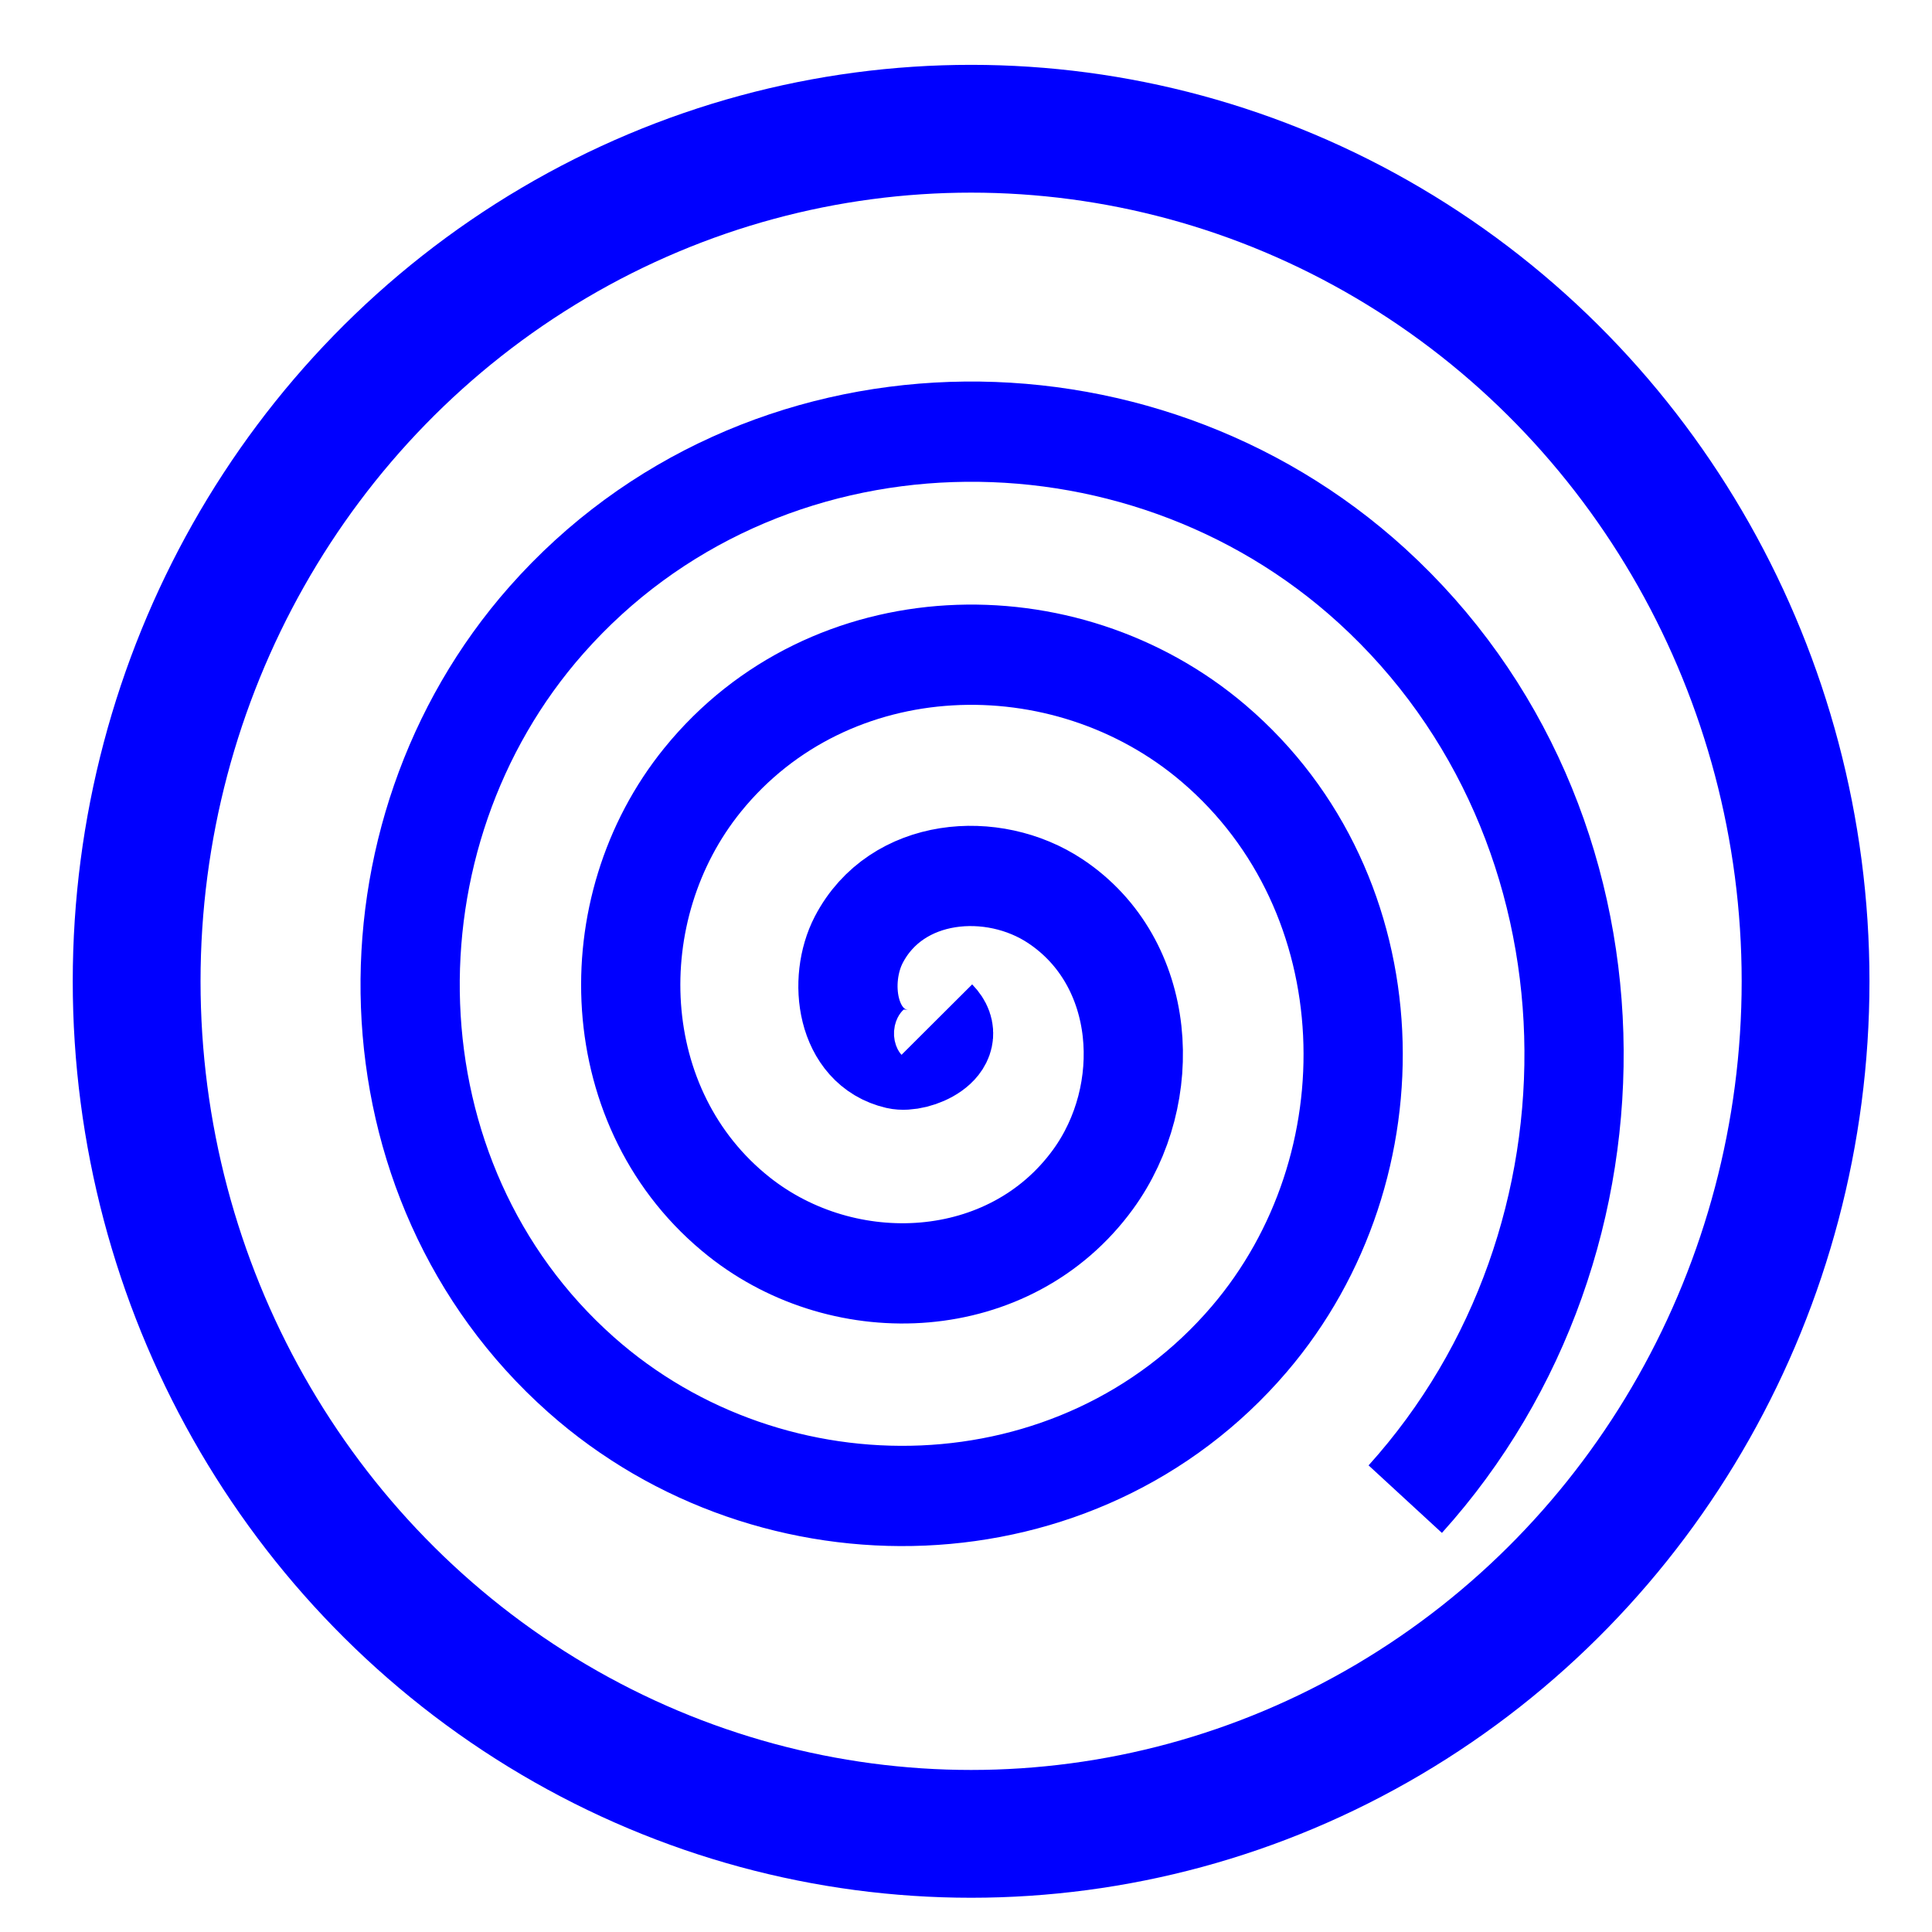 <?xml version="1.0" encoding="UTF-8" standalone="no"?>
<svg
   xmlns:osb="http://www.openswatchbook.org/uri/2009/osb"
   xmlns:dc="http://purl.org/dc/elements/1.1/"
   xmlns:cc="http://creativecommons.org/ns#"
   xmlns:rdf="http://www.w3.org/1999/02/22-rdf-syntax-ns#"
   xmlns:svg="http://www.w3.org/2000/svg"
   xmlns="http://www.w3.org/2000/svg"
   xmlns:sodipodi="http://sodipodi.sourceforge.net/DTD/sodipodi-0.dtd"
   xmlns:inkscape="http://www.inkscape.org/namespaces/inkscape"
   width="512mm"
   height="512mm"
   viewBox="0 0 512 512"
   version="1.1"
   id="svg849"
   inkscape:version="1.0.1 (3bc2e813f5, 2020-09-07)"
   sodipodi:docname="reactive.svg">
  <defs
     id="defs843">
    <linearGradient
       id="linearGradient1418"
       osb:paint="solid">
      <stop
         style="stop-color:#000000;stop-opacity:1;"
         offset="0"
         id="stop1416" />
    </linearGradient>
  </defs>
  <sodipodi:namedview
     id="base"
     pagecolor="#ffffff"
     bordercolor="#666666"
     borderopacity="1.0"
     inkscape:pageopacity="0.0"
     inkscape:pageshadow="2"
     inkscape:zoom="0.24332228"
     inkscape:cx="569.69014"
     inkscape:cy="849.63881"
     inkscape:document-units="px"
     inkscape:current-layer="layer1"
     inkscape:document-rotation="0"
     showgrid="false"
     inkscape:window-width="1920"
     inkscape:window-height="988"
     inkscape:window-x="0"
     inkscape:window-y="25"
     inkscape:window-maximized="1" />
  <g
     inkscape:label="Layer 1"
     inkscape:groupmode="layer"
     id="layer1">
    <ellipse
       style="fill:none;stroke:#0000ff;stroke-width:33.867;stroke-miterlimit:4;stroke-dasharray:none;stroke-opacity:1"
       id="path2123"
       cx="257.354"
       cy="260.054"
       rx="221.141"
       ry="225.937" />
    <path
       sodipodi:type="spiral"
       style="fill:none;fill-rule:evenodd;stroke:#0000ff;stroke-width:16.933;stroke-miterlimit:4;stroke-dasharray:none;stroke-opacity:1"
       id="path2125"
       sodipodi:cx="256.8432"
       sodipodi:cy="267.50055"
       sodipodi:expansion="1"
       sodipodi:revolution="3"
       sodipodi:radius="113.79482"
       sodipodi:argument="-18.057535"
       sodipodi:t0="0"
       d="m 256.843,267.501 c 4.008,4.061 -3.497,7.406 -6.75,6.661 -8.815,-2.018 -10.159,-13.335 -6.572,-20.16 6.416,-12.209 22.876,-13.535 33.571,-6.483 15.696,10.349 17.012,32.546 6.394,46.981 -14.152,19.24 -42.263,20.533 -60.392,6.306 -22.814,-17.903 -24.076,-52.001 -6.217,-73.802 21.629,-26.404 61.752,-27.631 87.213,-6.128 30.005,25.341 31.195,71.511 6.039,100.624 -29.043,33.612 -81.274,34.764 -114.034,5.95 -37.224,-32.74 -38.337,-91.042 -5.862,-127.445 36.433,-40.838 100.812,-41.913 140.855,-5.773 44.456,40.122 45.491,110.584 5.684,154.266"
       transform="matrix(1.553,0,0,1.569,-150.6,-149.504)" />
  </g>
</svg>
